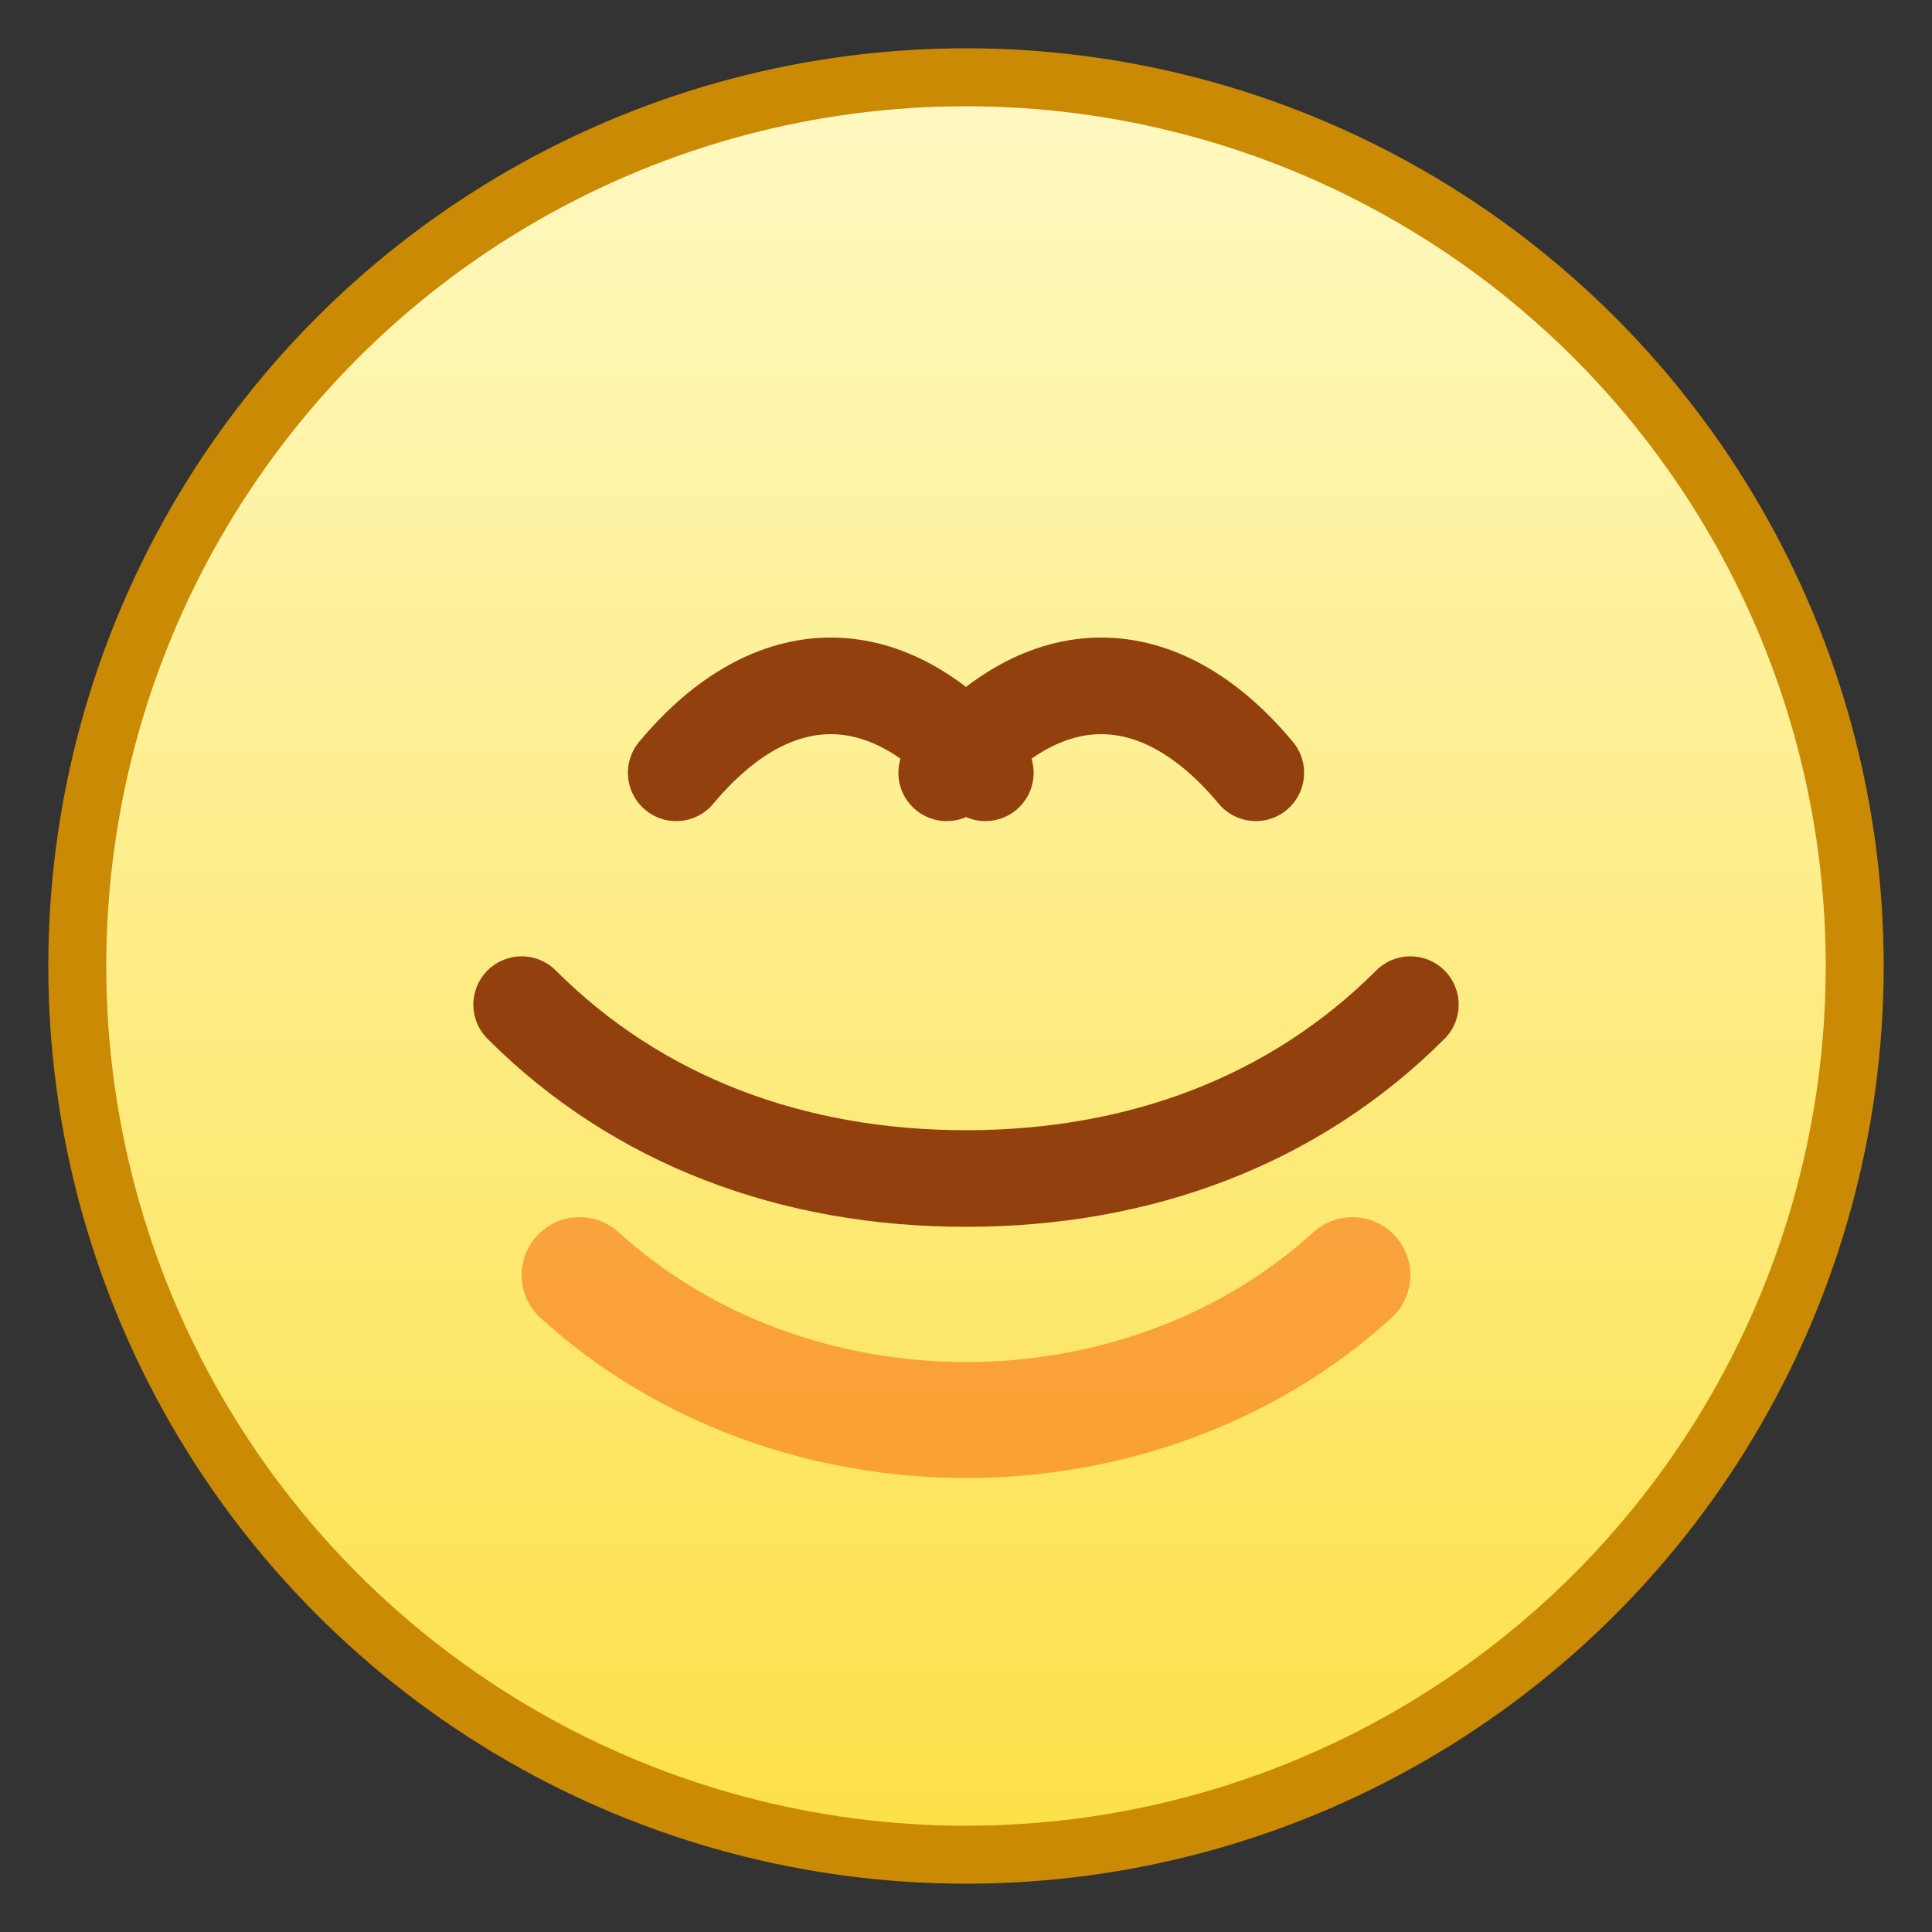 <svg xmlns="http://www.w3.org/2000/svg" viewBox="0 0 200 200">
  <rect x="0" y="0" width="200" height="200" fill="#333333" stroke="none"/>
  <defs>
    <linearGradient id="joyFace" x1="0" y1="0" x2="0" y2="1">
      <stop offset="0%" stop-color="#fef9c3" />
      <stop offset="100%" stop-color="#fde047" />
    </linearGradient>
  </defs>
  <circle cx="100" cy="100" r="92" fill="url(#joyFace)" stroke="#ca8a04" stroke-width="6" />
  <path d="M54 104c12 12 28 18 46 18s34-6 46-18" fill="none" stroke="#92400e" stroke-width="10" stroke-linecap="round" />
  <path d="M70 80c10-12 22-12 32 0" fill="none" stroke="#92400e" stroke-width="10" stroke-linecap="round" />
  <path d="M98 80c10-12 22-12 32 0" fill="none" stroke="#92400e" stroke-width="10" stroke-linecap="round" />
  <path d="M60 132c22 20 58 20 80 0" fill="none" stroke="#f97316" stroke-width="12" stroke-linecap="round" opacity="0.6" />
</svg>
